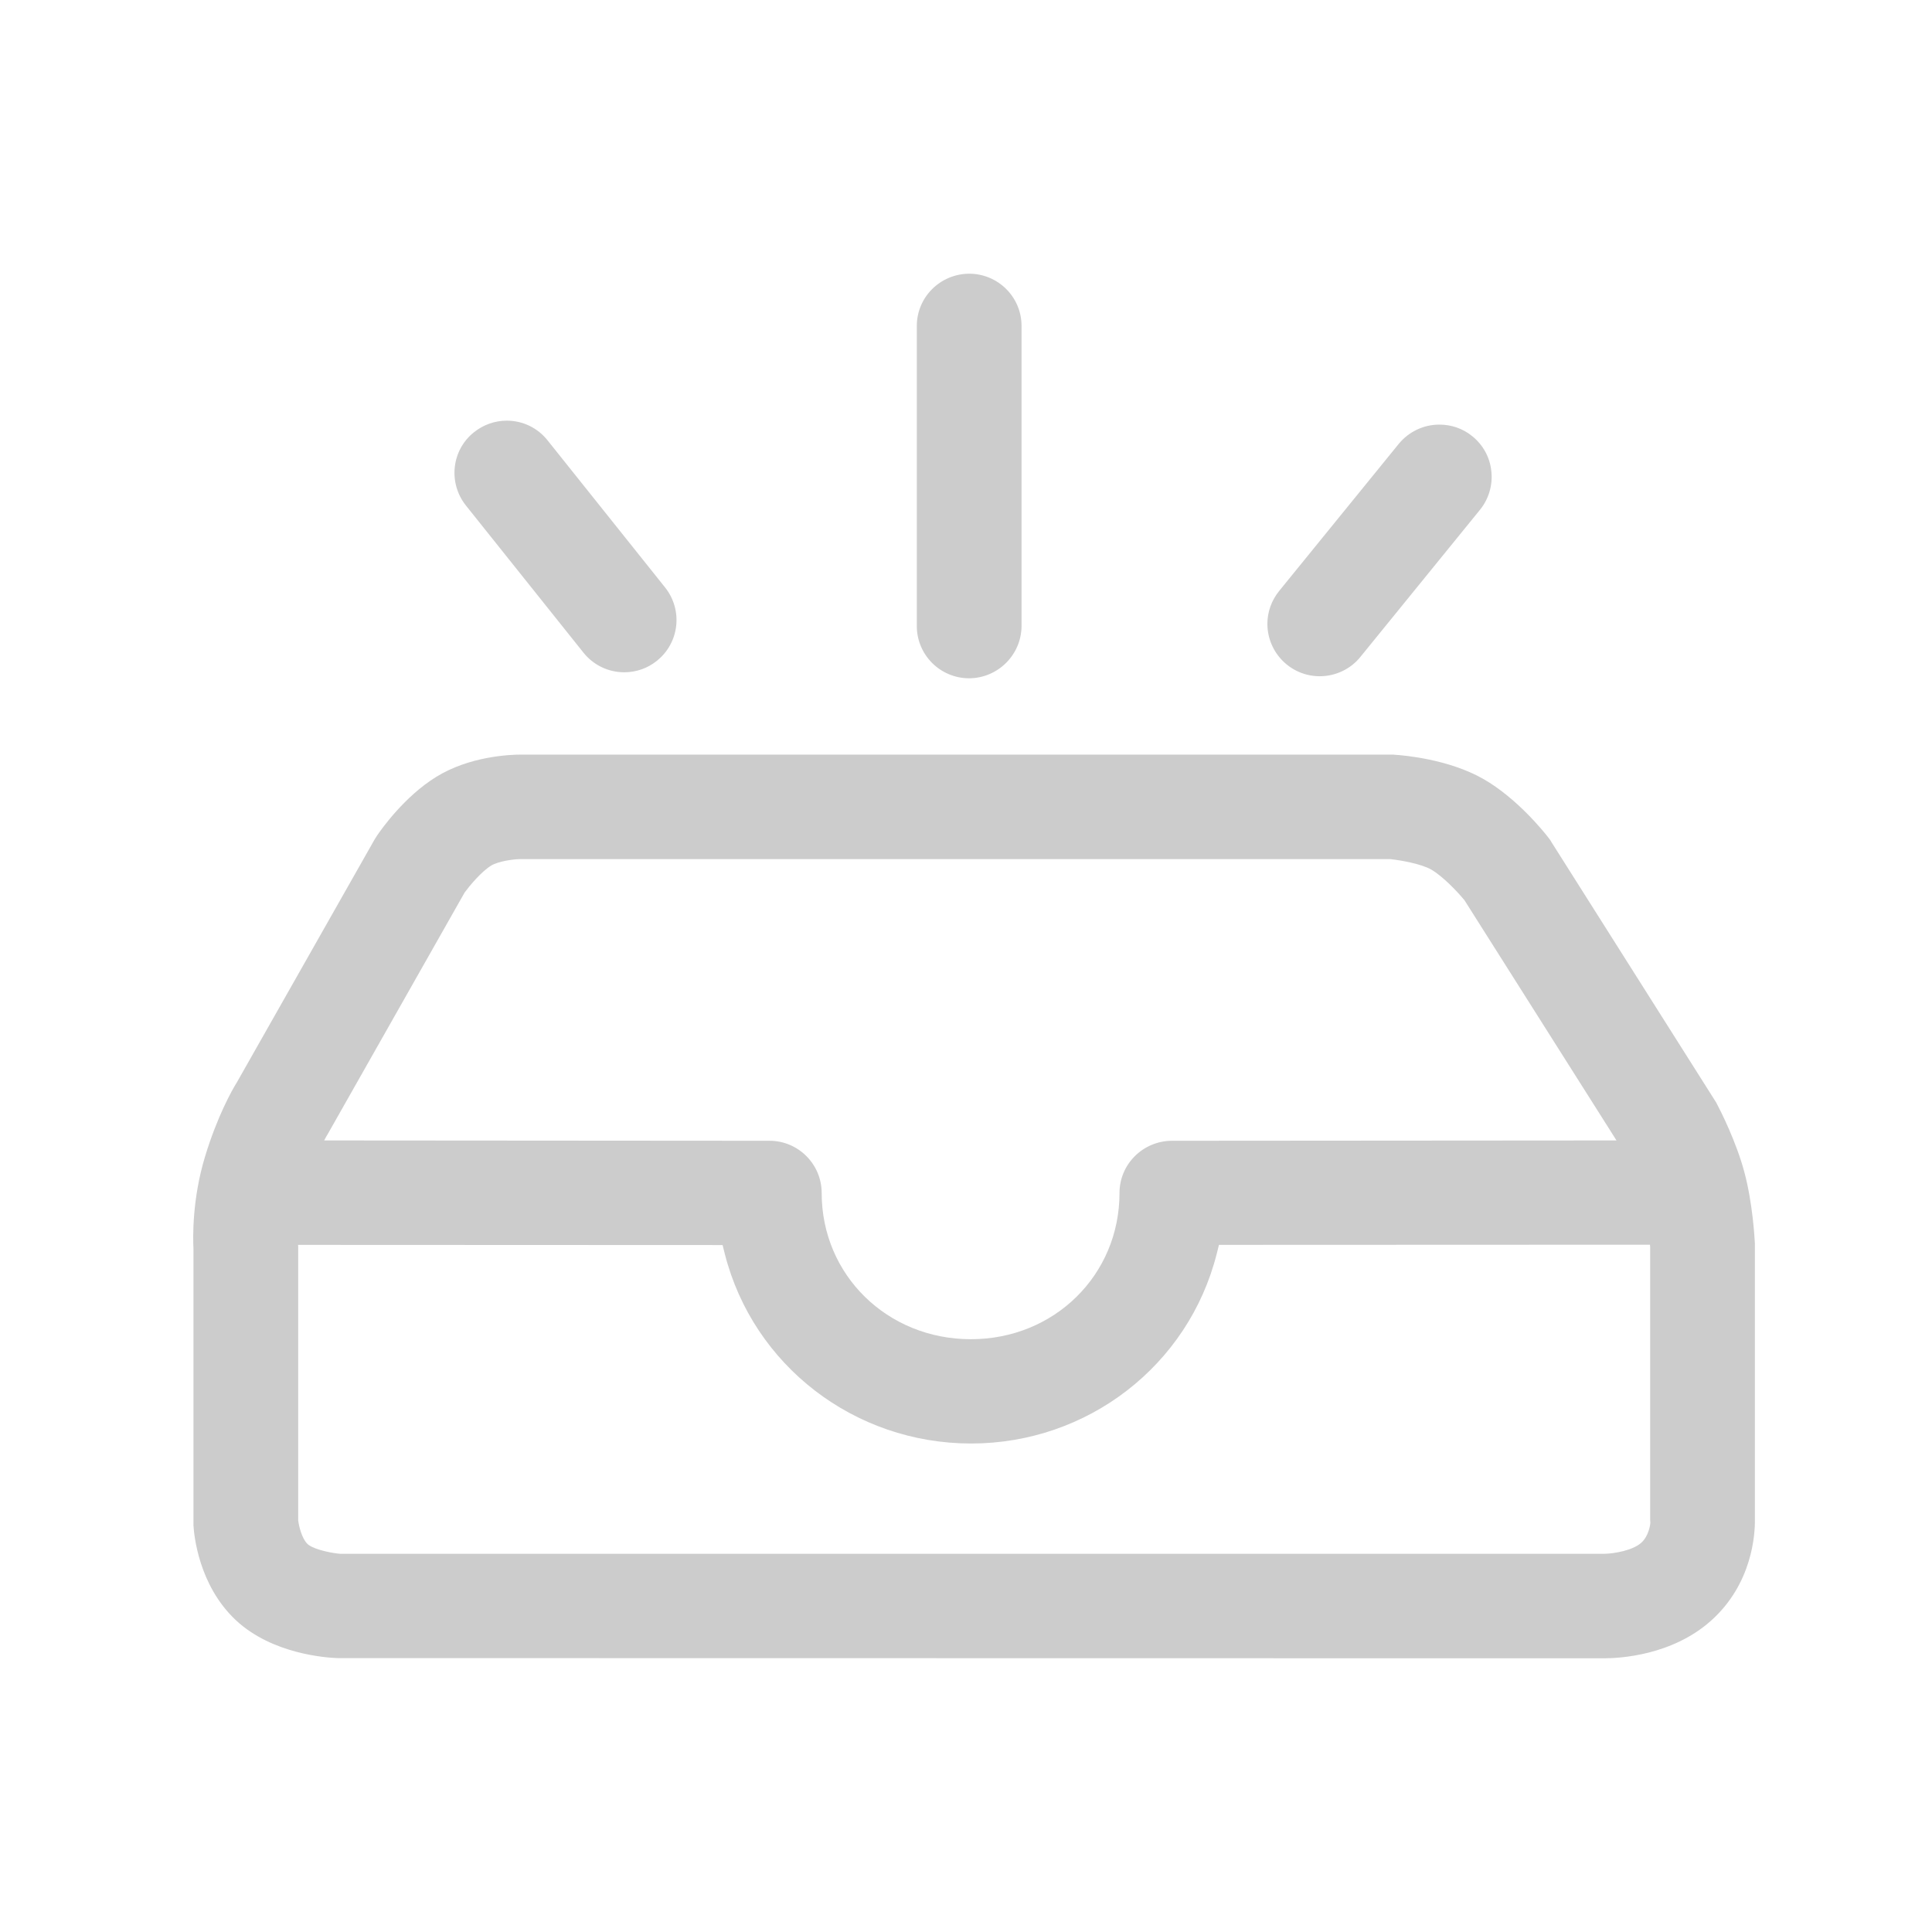 <?xml version="1.0" encoding="UTF-8"?>
<svg width="120px" height="120px" viewBox="0 0 120 120" version="1.1" xmlns="http://www.w3.org/2000/svg" xmlns:xlink="http://www.w3.org/1999/xlink">
    <title>空状态</title>
    <g id="页面-1" stroke="none" stroke-width="1" fill="none" fill-rule="evenodd" opacity="0.2">
        <g id="软件市场列表页-空状态" transform="translate(-900, -669)" fill="#000000" fill-rule="nonzero">
            <g id="编组" transform="translate(869, 669)">
                <g id="空状态" transform="translate(31, 0)">
                    <rect id="矩形" opacity="0" x="0" y="0" width="120" height="120"></rect>
                    <path d="M21.083,102.988 L20.966,102.988 C20.311,102.965 16.918,102.755 14.648,100.631 C12.332,98.46 12.051,95.331 12.016,94.736 L12.016,77.555 C11.981,76.855 11.934,74.485 12.729,71.859 C13.49,69.338 14.426,67.68 14.707,67.237 L23.271,52.133 C23.318,52.063 23.365,51.981 23.412,51.911 C23.681,51.514 25.108,49.483 27.086,48.258 C29.157,46.974 31.66,46.869 32.374,46.869 L86.441,46.869 C86.511,46.869 86.581,46.869 86.652,46.881 C87.19,46.916 89.974,47.149 92.139,48.386 C94.198,49.565 95.86,51.619 96.176,52.028 C96.234,52.11 96.304,52.191 96.351,52.285 L106.519,68.357 C106.565,68.427 106.612,68.497 106.647,68.579 C106.846,68.952 107.852,70.925 108.355,72.839 C108.859,74.742 108.976,76.831 109,77.24 L109,94.386 C109.011,95.285 108.847,98.366 106.273,100.666 C103.839,102.837 100.575,103 99.627,103 L21.083,102.988 Z M20.218,70.68 C20.03,71.007 19.445,72.116 18.954,73.726 C18.439,75.431 18.498,77.03 18.509,77.216 C18.509,77.298 18.521,77.368 18.521,77.45 L18.521,94.456 L18.533,94.503 C18.568,94.806 18.755,95.553 19.083,95.88 L19.13,95.927 L19.176,95.962 C19.633,96.289 20.744,96.487 21.142,96.51 L99.639,96.51 C100.294,96.499 101.429,96.289 101.944,95.822 C102.4,95.413 102.505,94.701 102.505,94.584 L102.494,94.386 L102.494,77.461 C102.459,76.796 102.33,75.489 102.061,74.485 C101.757,73.341 101.09,71.976 100.961,71.719 L100.926,71.66 L90.946,55.891 L90.91,55.856 C90.536,55.401 89.623,54.432 88.898,54.012 C88.266,53.65 86.991,53.429 86.336,53.359 L32.374,53.359 C31.871,53.359 30.935,53.499 30.502,53.767 C29.894,54.141 29.168,55.016 28.876,55.413 L28.852,55.448 L20.346,70.458 L20.253,70.61 C20.253,70.622 20.218,70.68 20.218,70.68 L20.218,70.68 Z M60.197,42.13 C58.407,42.13 56.945,40.683 56.945,38.885 L56.945,20.245 C56.945,18.459 58.395,17.012 60.197,17 C61.987,17 63.45,18.447 63.45,20.245 L63.45,38.885 C63.438,40.671 61.987,42.118 60.197,42.13 L60.197,42.13 Z M81.971,42.002 C80.181,42.002 78.73,40.554 78.719,38.757 C78.719,38.01 78.976,37.298 79.444,36.714 L86.874,27.575 C87.494,26.816 88.418,26.373 89.401,26.373 C90.15,26.373 90.864,26.618 91.449,27.096 C92.116,27.633 92.548,28.415 92.63,29.279 C92.724,30.131 92.467,30.995 91.928,31.66 L84.499,40.799 C83.89,41.558 82.954,42.002 81.971,42.002 L81.971,42.002 Z M38.774,41.757 C37.791,41.757 36.855,41.313 36.235,40.531 L28.934,31.392 C27.823,29.991 28.045,27.948 29.449,26.84 C30.022,26.384 30.736,26.128 31.473,26.128 C32.468,26.128 33.392,26.571 34.012,27.353 L41.313,36.492 C42.425,37.893 42.202,39.924 40.798,41.045 C40.237,41.5 39.523,41.757 38.774,41.757 Z M60.314,89.659 C53.072,89.659 46.789,84.815 45.022,77.893 L44.882,77.333 L16.029,77.321 C14.239,77.321 12.788,75.862 12.776,74.077 C12.776,72.291 14.227,70.843 16.029,70.832 L47.795,70.855 C49.585,70.855 51.036,72.314 51.036,74.1 C51.036,79.189 55.108,83.181 60.303,83.181 C65.486,83.181 69.534,79.189 69.534,74.1 C69.534,72.314 70.985,70.867 72.787,70.855 L104.26,70.832 C106.051,70.832 107.513,72.279 107.513,74.065 C107.513,75.851 106.062,77.31 104.272,77.31 L75.712,77.321 L75.571,77.882 C73.816,84.815 67.545,89.659 60.314,89.659 L60.314,89.659 Z" id="形状"></path>
                </g>
            </g>
        </g>
    </g>
</svg>